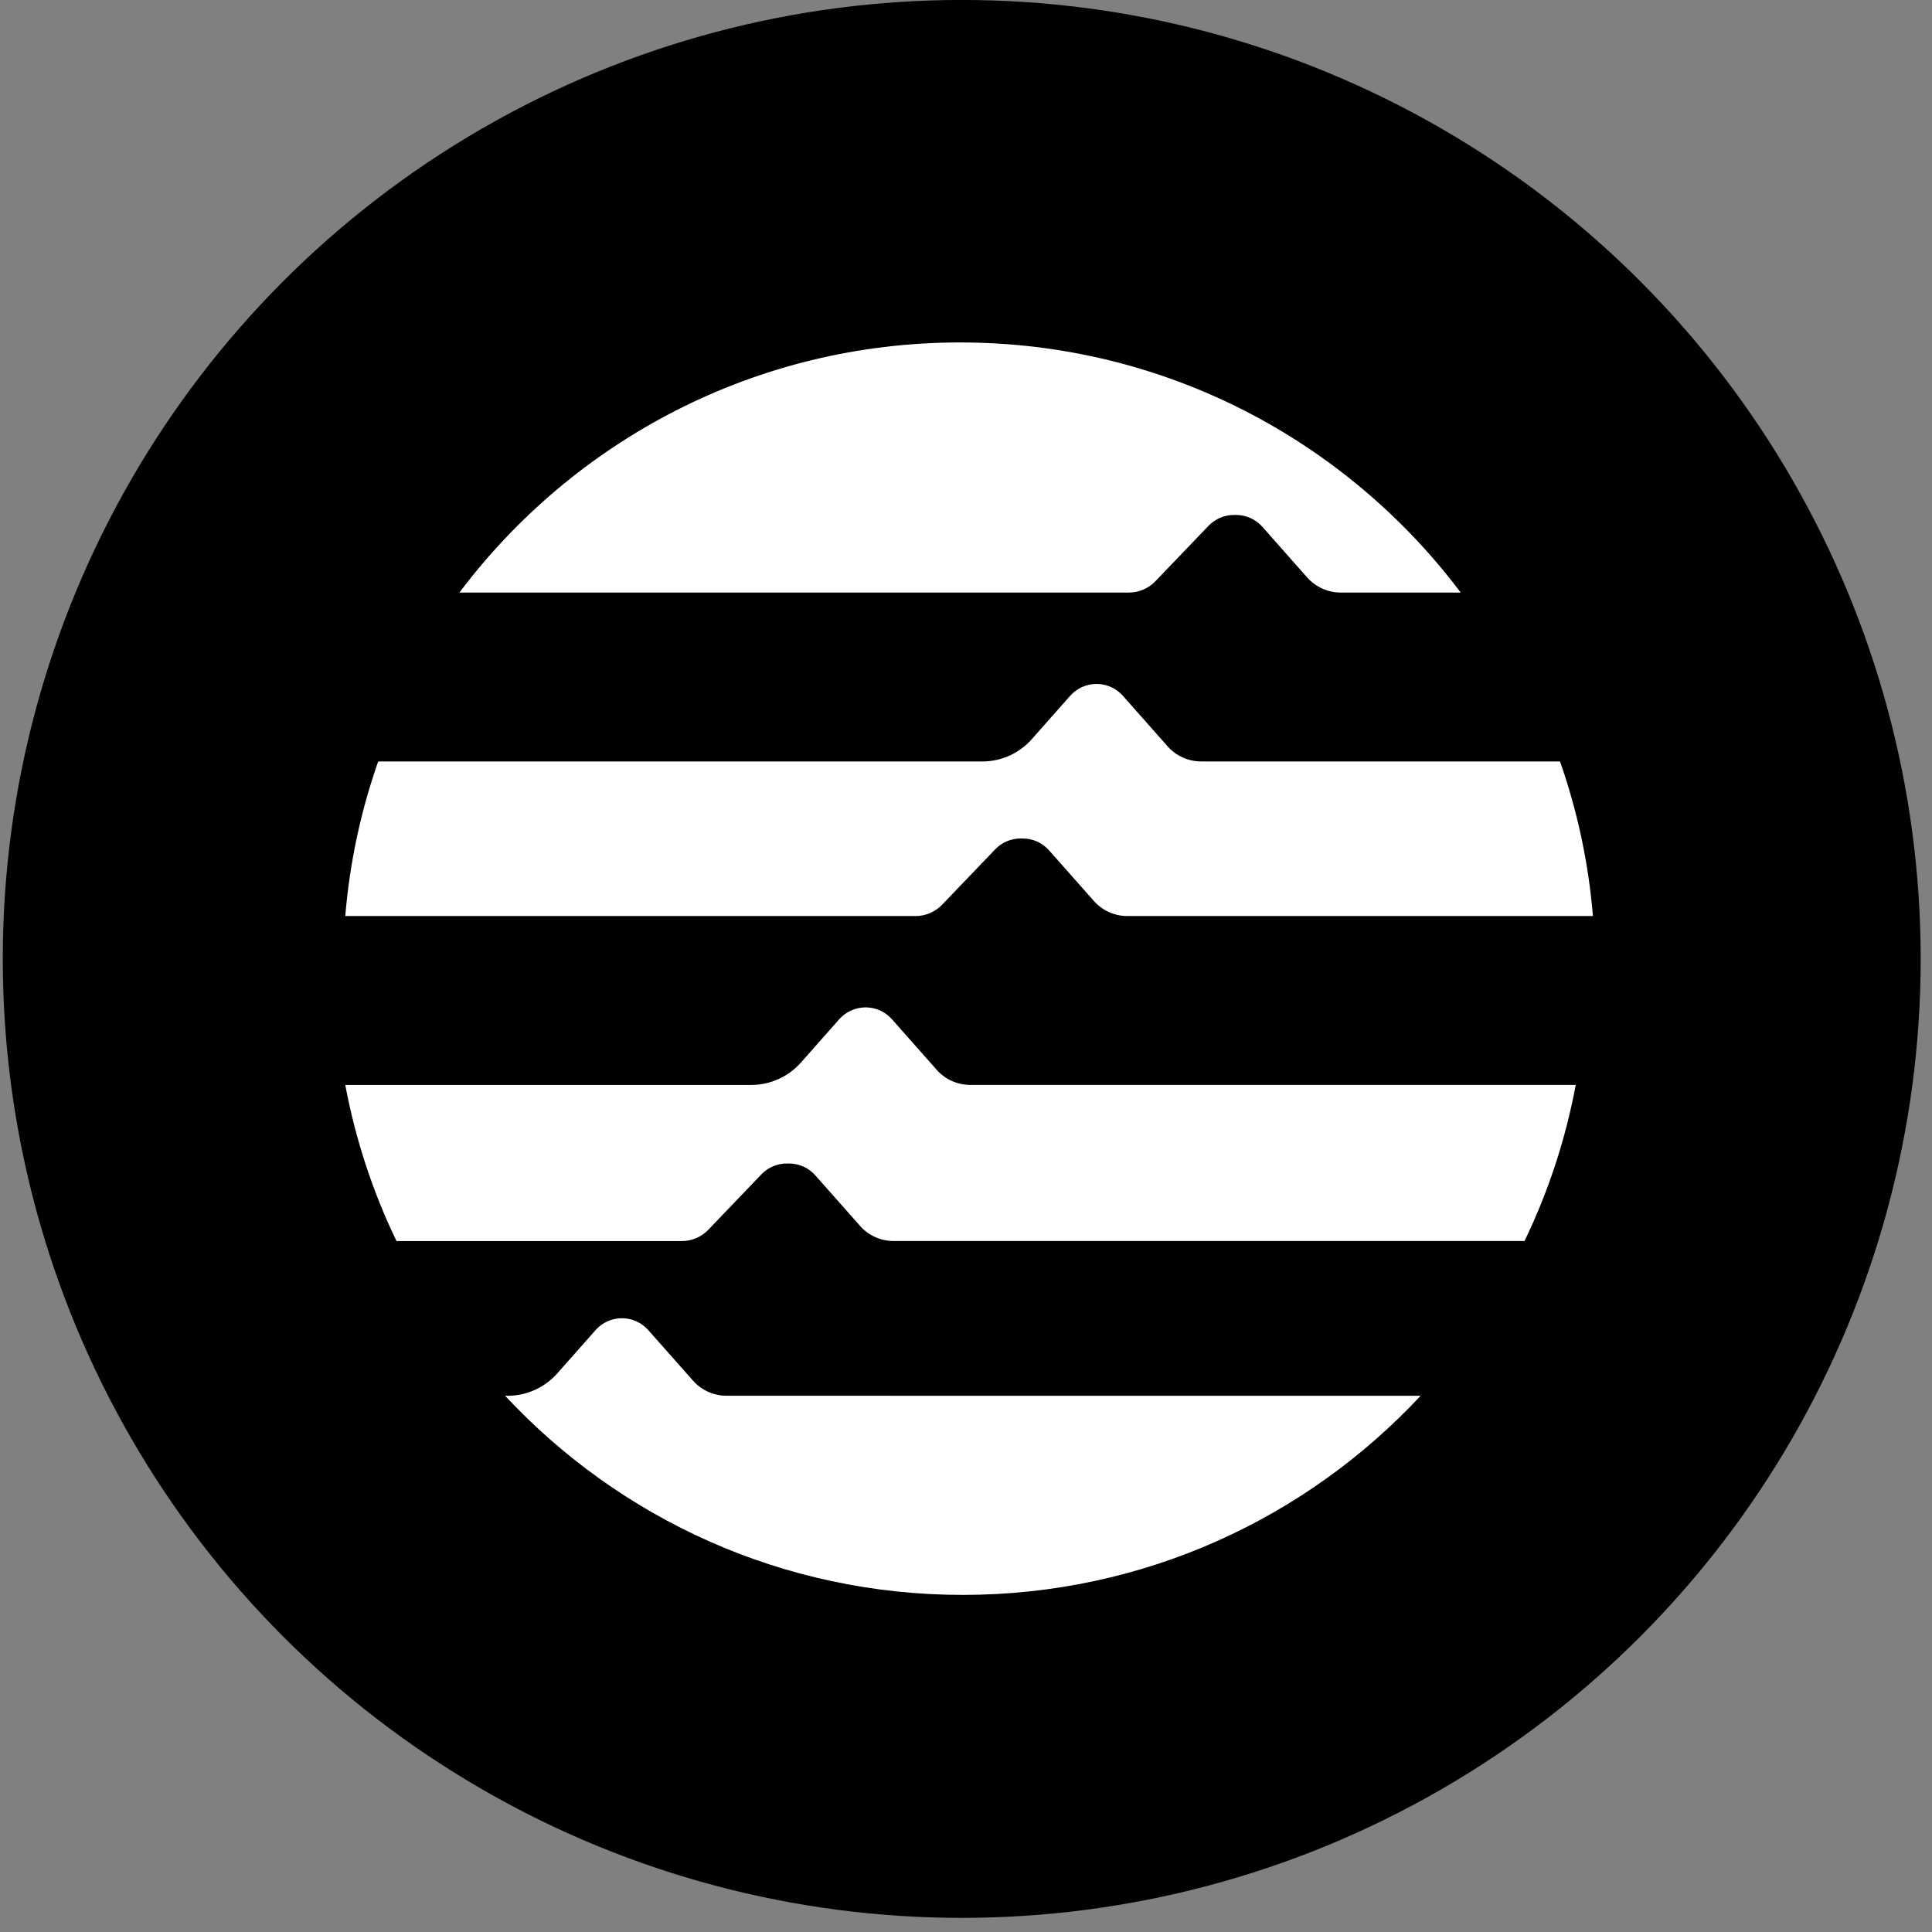 <svg width="48" height="48" viewBox="0 0 48 48" fill="none" xmlns="http://www.w3.org/2000/svg">
<rect x="0" y="0" width="48" height="48" fill="#808080" stroke="none"/>
<circle cx="23.894" cy="23.824" r="23.825" fill="black"/>
<path d="M32.586 18.918H29.844C29.524 18.918 29.221 18.781 29.009 18.543L27.897 17.286C27.731 17.099 27.493 16.992 27.243 16.992C26.994 16.992 26.755 17.099 26.589 17.286L25.635 18.364C25.323 18.717 24.875 18.919 24.404 18.919H9.396C8.968 20.137 8.689 21.424 8.578 22.759H22.747C22.996 22.759 23.234 22.657 23.406 22.478L24.726 21.101C24.89 20.929 25.118 20.832 25.356 20.832H25.41C25.661 20.832 25.899 20.939 26.064 21.127L27.176 22.383C27.387 22.623 27.691 22.759 28.011 22.759H39.576C39.465 21.424 39.186 20.137 38.758 18.919H32.585L32.586 18.918Z" fill="white"/>
<path d="M16.939 30.834C17.188 30.834 17.427 30.732 17.599 30.552L18.918 29.175C19.083 29.003 19.31 28.907 19.548 28.907H19.603C19.853 28.907 20.091 29.014 20.256 29.201L21.368 30.457C21.579 30.697 21.883 30.833 22.203 30.833H37.876C38.463 29.62 38.893 28.318 39.149 26.954H24.105C23.786 26.954 23.482 26.817 23.271 26.578L22.159 25.322C21.993 25.134 21.755 25.028 21.505 25.028C21.256 25.028 21.017 25.135 20.851 25.322L19.898 26.4C19.585 26.752 19.137 26.955 18.666 26.955H8.578C8.834 28.319 9.265 29.62 9.851 30.834H16.938H16.939Z" fill="white"/>
<path d="M28.047 14.722C28.296 14.722 28.534 14.62 28.706 14.44L30.026 13.063C30.191 12.892 30.418 12.794 30.656 12.794H30.71C30.961 12.794 31.199 12.902 31.364 13.089L32.476 14.346C32.687 14.585 32.991 14.722 33.311 14.722H36.291C33.453 10.949 28.939 8.508 23.853 8.508C18.768 8.508 14.253 10.949 11.414 14.722H28.047Z" fill="white"/>
<path d="M22.128 34.677H18.052C17.732 34.677 17.428 34.54 17.217 34.301L16.105 33.045C15.94 32.858 15.701 32.751 15.451 32.751C15.202 32.751 14.963 32.858 14.798 33.045L13.844 34.123C13.531 34.475 13.083 34.678 12.612 34.678H12.549C15.388 37.721 19.432 39.625 23.922 39.625C28.412 39.625 32.455 37.721 35.295 34.678H22.128V34.677Z" fill="white"/>
</svg>
